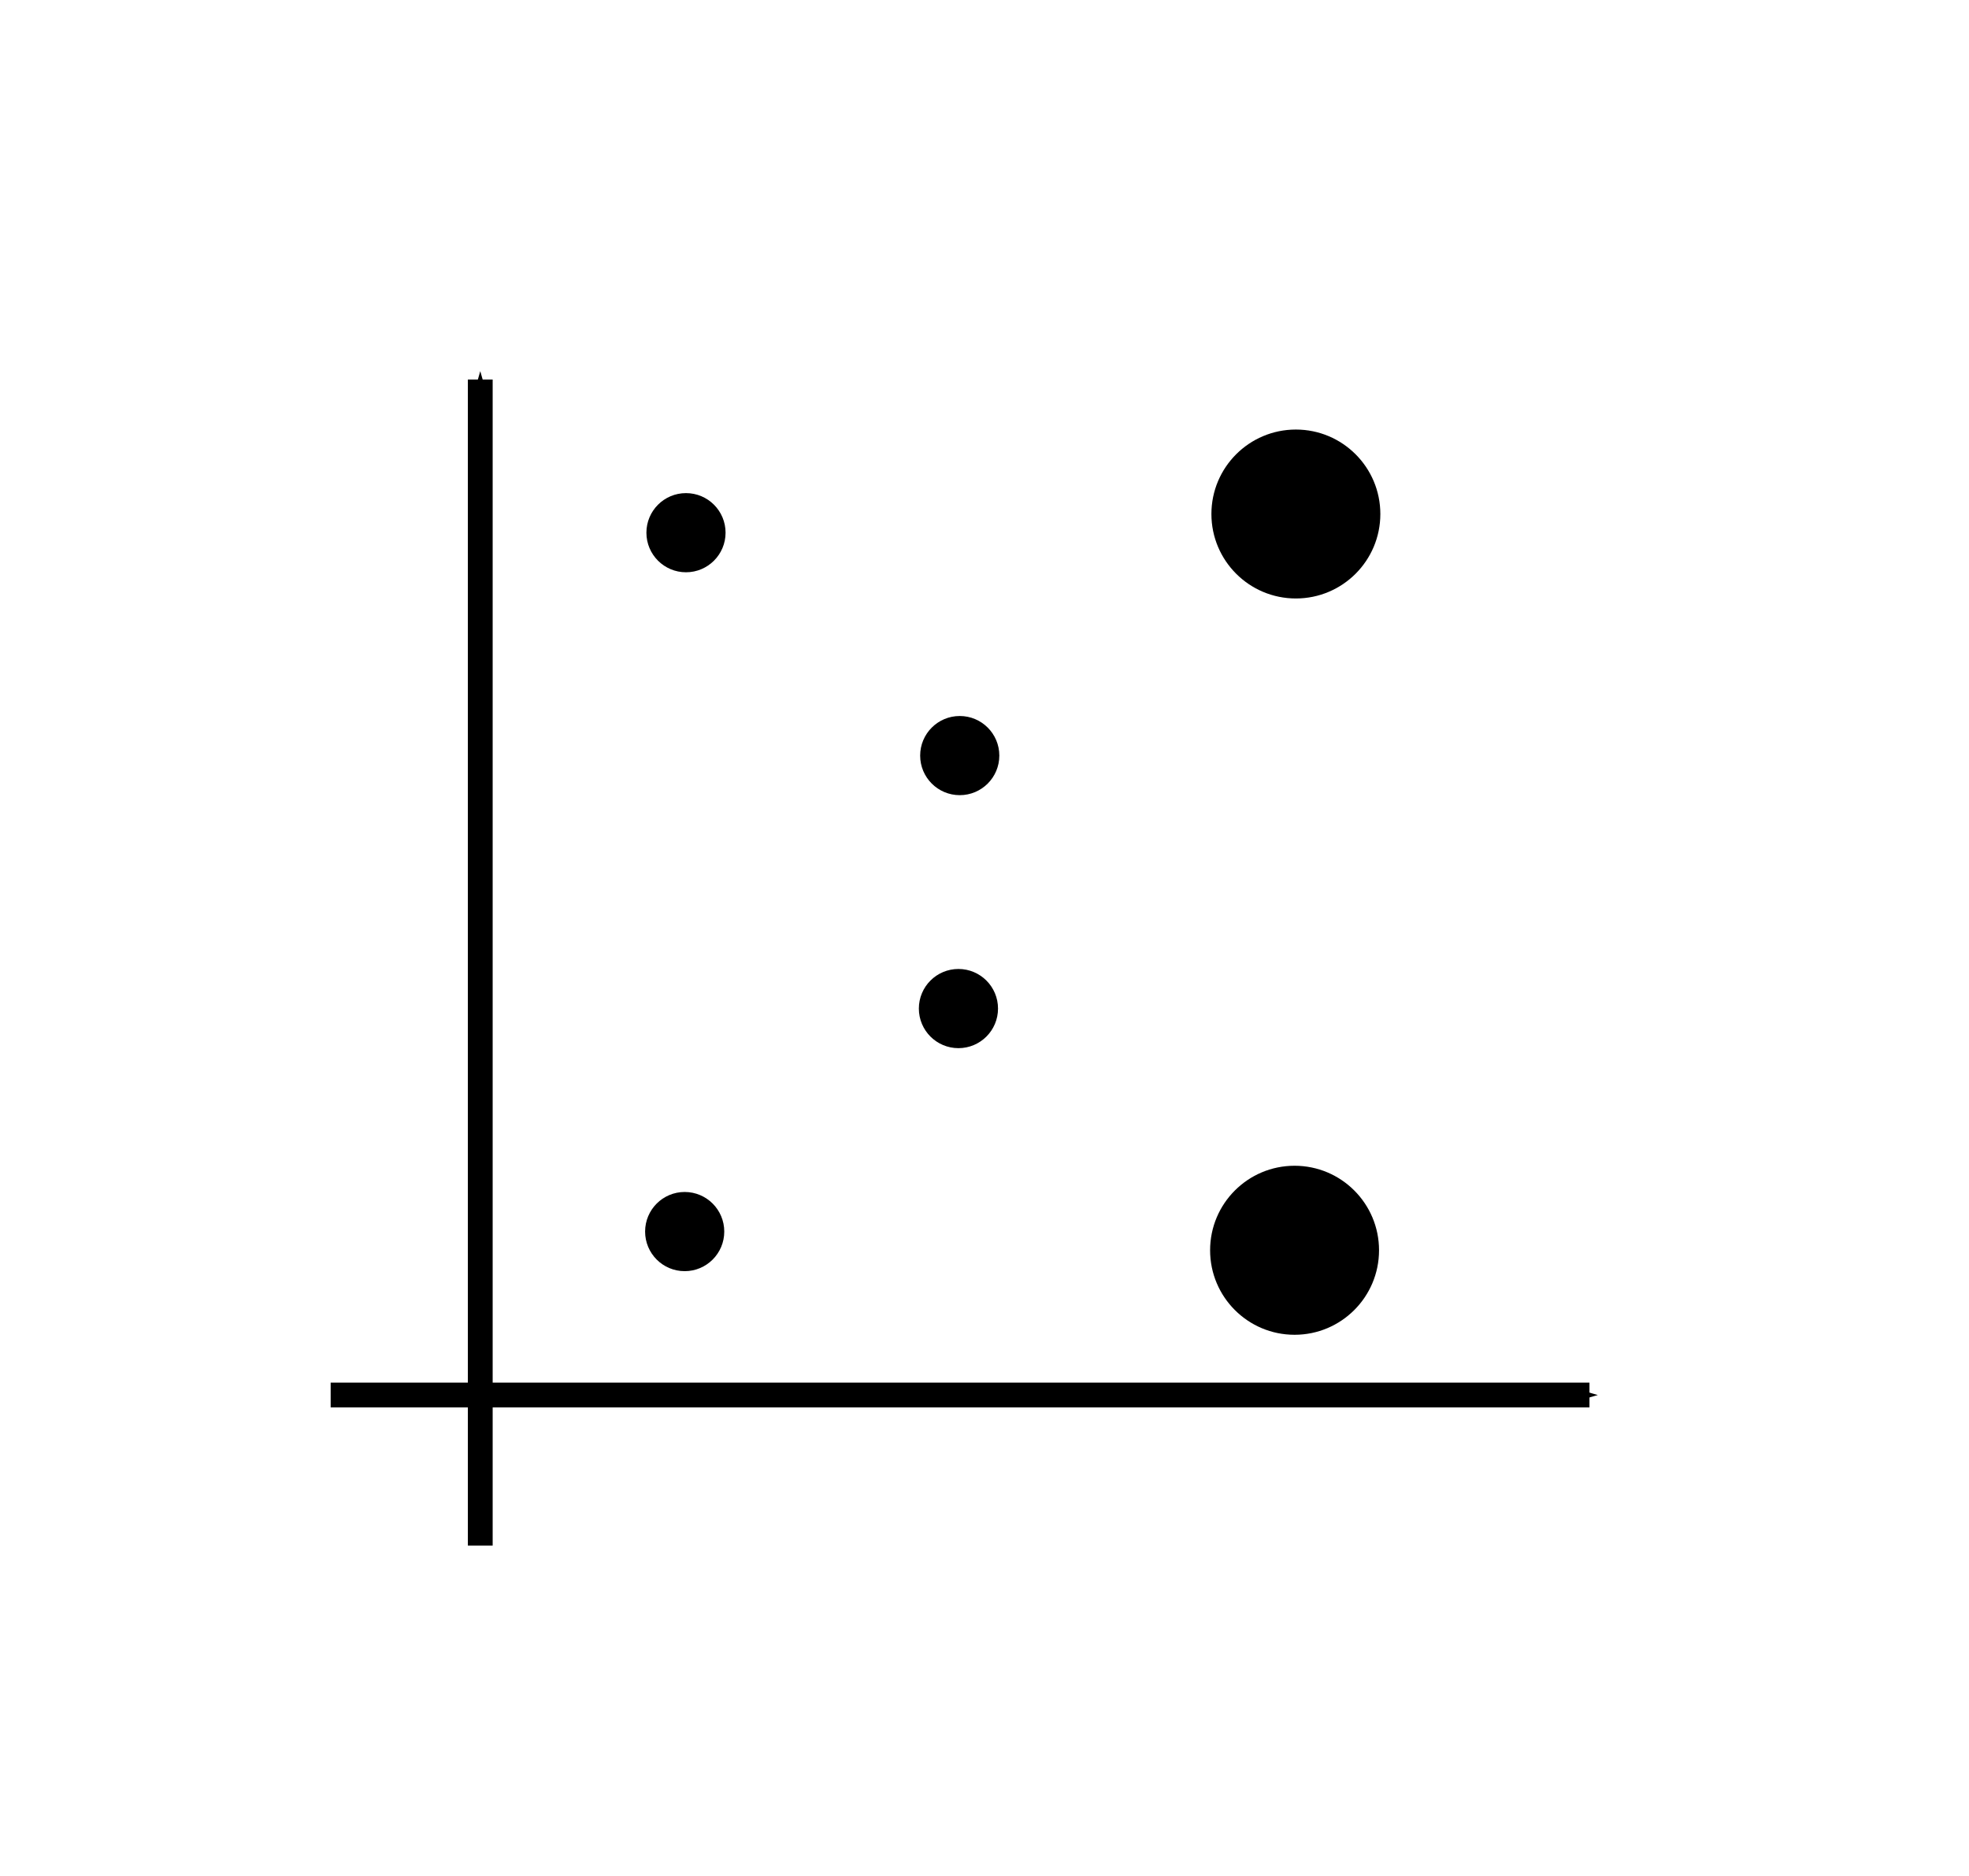<?xml version="1.0" encoding="UTF-8" standalone="no"?>
<svg
   id="svg8"
   version="1.1"
   viewBox="0 0 119.095 113.489"
   height="113.489mm"
   width="119.095mm"
   xmlns="http://www.w3.org/2000/svg"
   xmlns:svg="http://www.w3.org/2000/svg"
   xmlns:rdf="http://www.w3.org/1999/02/22-rdf-syntax-ns#"
   xmlns:cc="http://creativecommons.org/ns#"
   xmlns:dc="http://purl.org/dc/elements/1.1/">
  <defs
     id="defs2">
    <marker
       orient="auto"
       refY="0"
       refX="0"
       id="marker1138"
       style="overflow:visible">
      <path
         id="path1136"
         d="M 0,0 5,-5 -12.5,0 5,5 Z"
         style="fill:#000000;fill-opacity:1;fill-rule:evenodd;stroke:#000000;stroke-width:1pt;stroke-opacity:1"
         transform="matrix(-0.4,0,0,-0.4,-4,0)" />
    </marker>
    <marker
       orient="auto"
       refY="0"
       refX="0"
       id="Arrow1Mend"
       style="overflow:visible">
      <path
         id="path869"
         d="M 0,0 5,-5 -12.5,0 5,5 Z"
         style="fill:#000000;fill-opacity:1;fill-rule:evenodd;stroke:#000000;stroke-width:1pt;stroke-opacity:1"
         transform="matrix(-0.4,0,0,-0.4,-4,0)" />
    </marker>
  </defs>
  <g
     transform="translate(-82.127,16.521)"
     id="layer1">
    <path
       style="fill:none;stroke:#000000;stroke-width:1.5;stroke-linecap:butt;stroke-linejoin:miter;stroke-miterlimit:4;stroke-dasharray:none;stroke-opacity:1;marker-end:url(#Arrow1Mend)"
       d="M 111.176,76.968 V 6.435"
       id="path856" />
    <path
       style="fill:none;stroke:#000000;stroke-width:1.5;stroke-linecap:butt;stroke-linejoin:miter;stroke-miterlimit:4;stroke-dasharray:none;stroke-opacity:1;marker-end:url(#marker1138)"
       d="M 102.127,67.86 H 178.266"
       id="path858" />
    <circle
       style="fill:#000000;stroke-width:1.5;stroke-linecap:square;stroke-miterlimit:4;stroke-dasharray:none"
       id="path1242"
       cx="123.619"
       cy="15.7"
       r="2.394" />
    <circle
       r="2.394"
       cy="29.182"
       cx="140.177"
       id="path1242-2"
       style="fill:#000000;stroke-width:1.5;stroke-linecap:square;stroke-miterlimit:4;stroke-dasharray:none" />
    <circle
       r="5.109"
       cy="14.57"
       cx="160.508"
       id="path1242-7"
       style="fill:#000000;stroke-width:1.5;stroke-linecap:square;stroke-miterlimit:4;stroke-dasharray:none" />
    <ellipse
       cy="-57.973"
       cx="123.54"
       id="path1242-6"
       style="fill:#000000;stroke-width:1.5;stroke-linecap:square;stroke-miterlimit:4;stroke-dasharray:none"
       transform="scale(1,-1)"
       rx="2.394"
       ry="2.395" />
    <ellipse
       style="fill:#000000;stroke-width:1.5;stroke-linecap:square;stroke-miterlimit:4;stroke-dasharray:none"
       id="path1242-2-1"
       cx="140.098"
       cy="-44.484"
       transform="scale(1,-1)"
       rx="2.394"
       ry="2.395" />
    <ellipse
       style="fill:#000000;stroke-width:1.5;stroke-linecap:square;stroke-miterlimit:4;stroke-dasharray:none"
       id="path1242-7-3"
       cx="160.429"
       cy="-59.104"
       transform="scale(1,-1)"
       rx="5.109"
       ry="5.112" />
  </g>
</svg>
